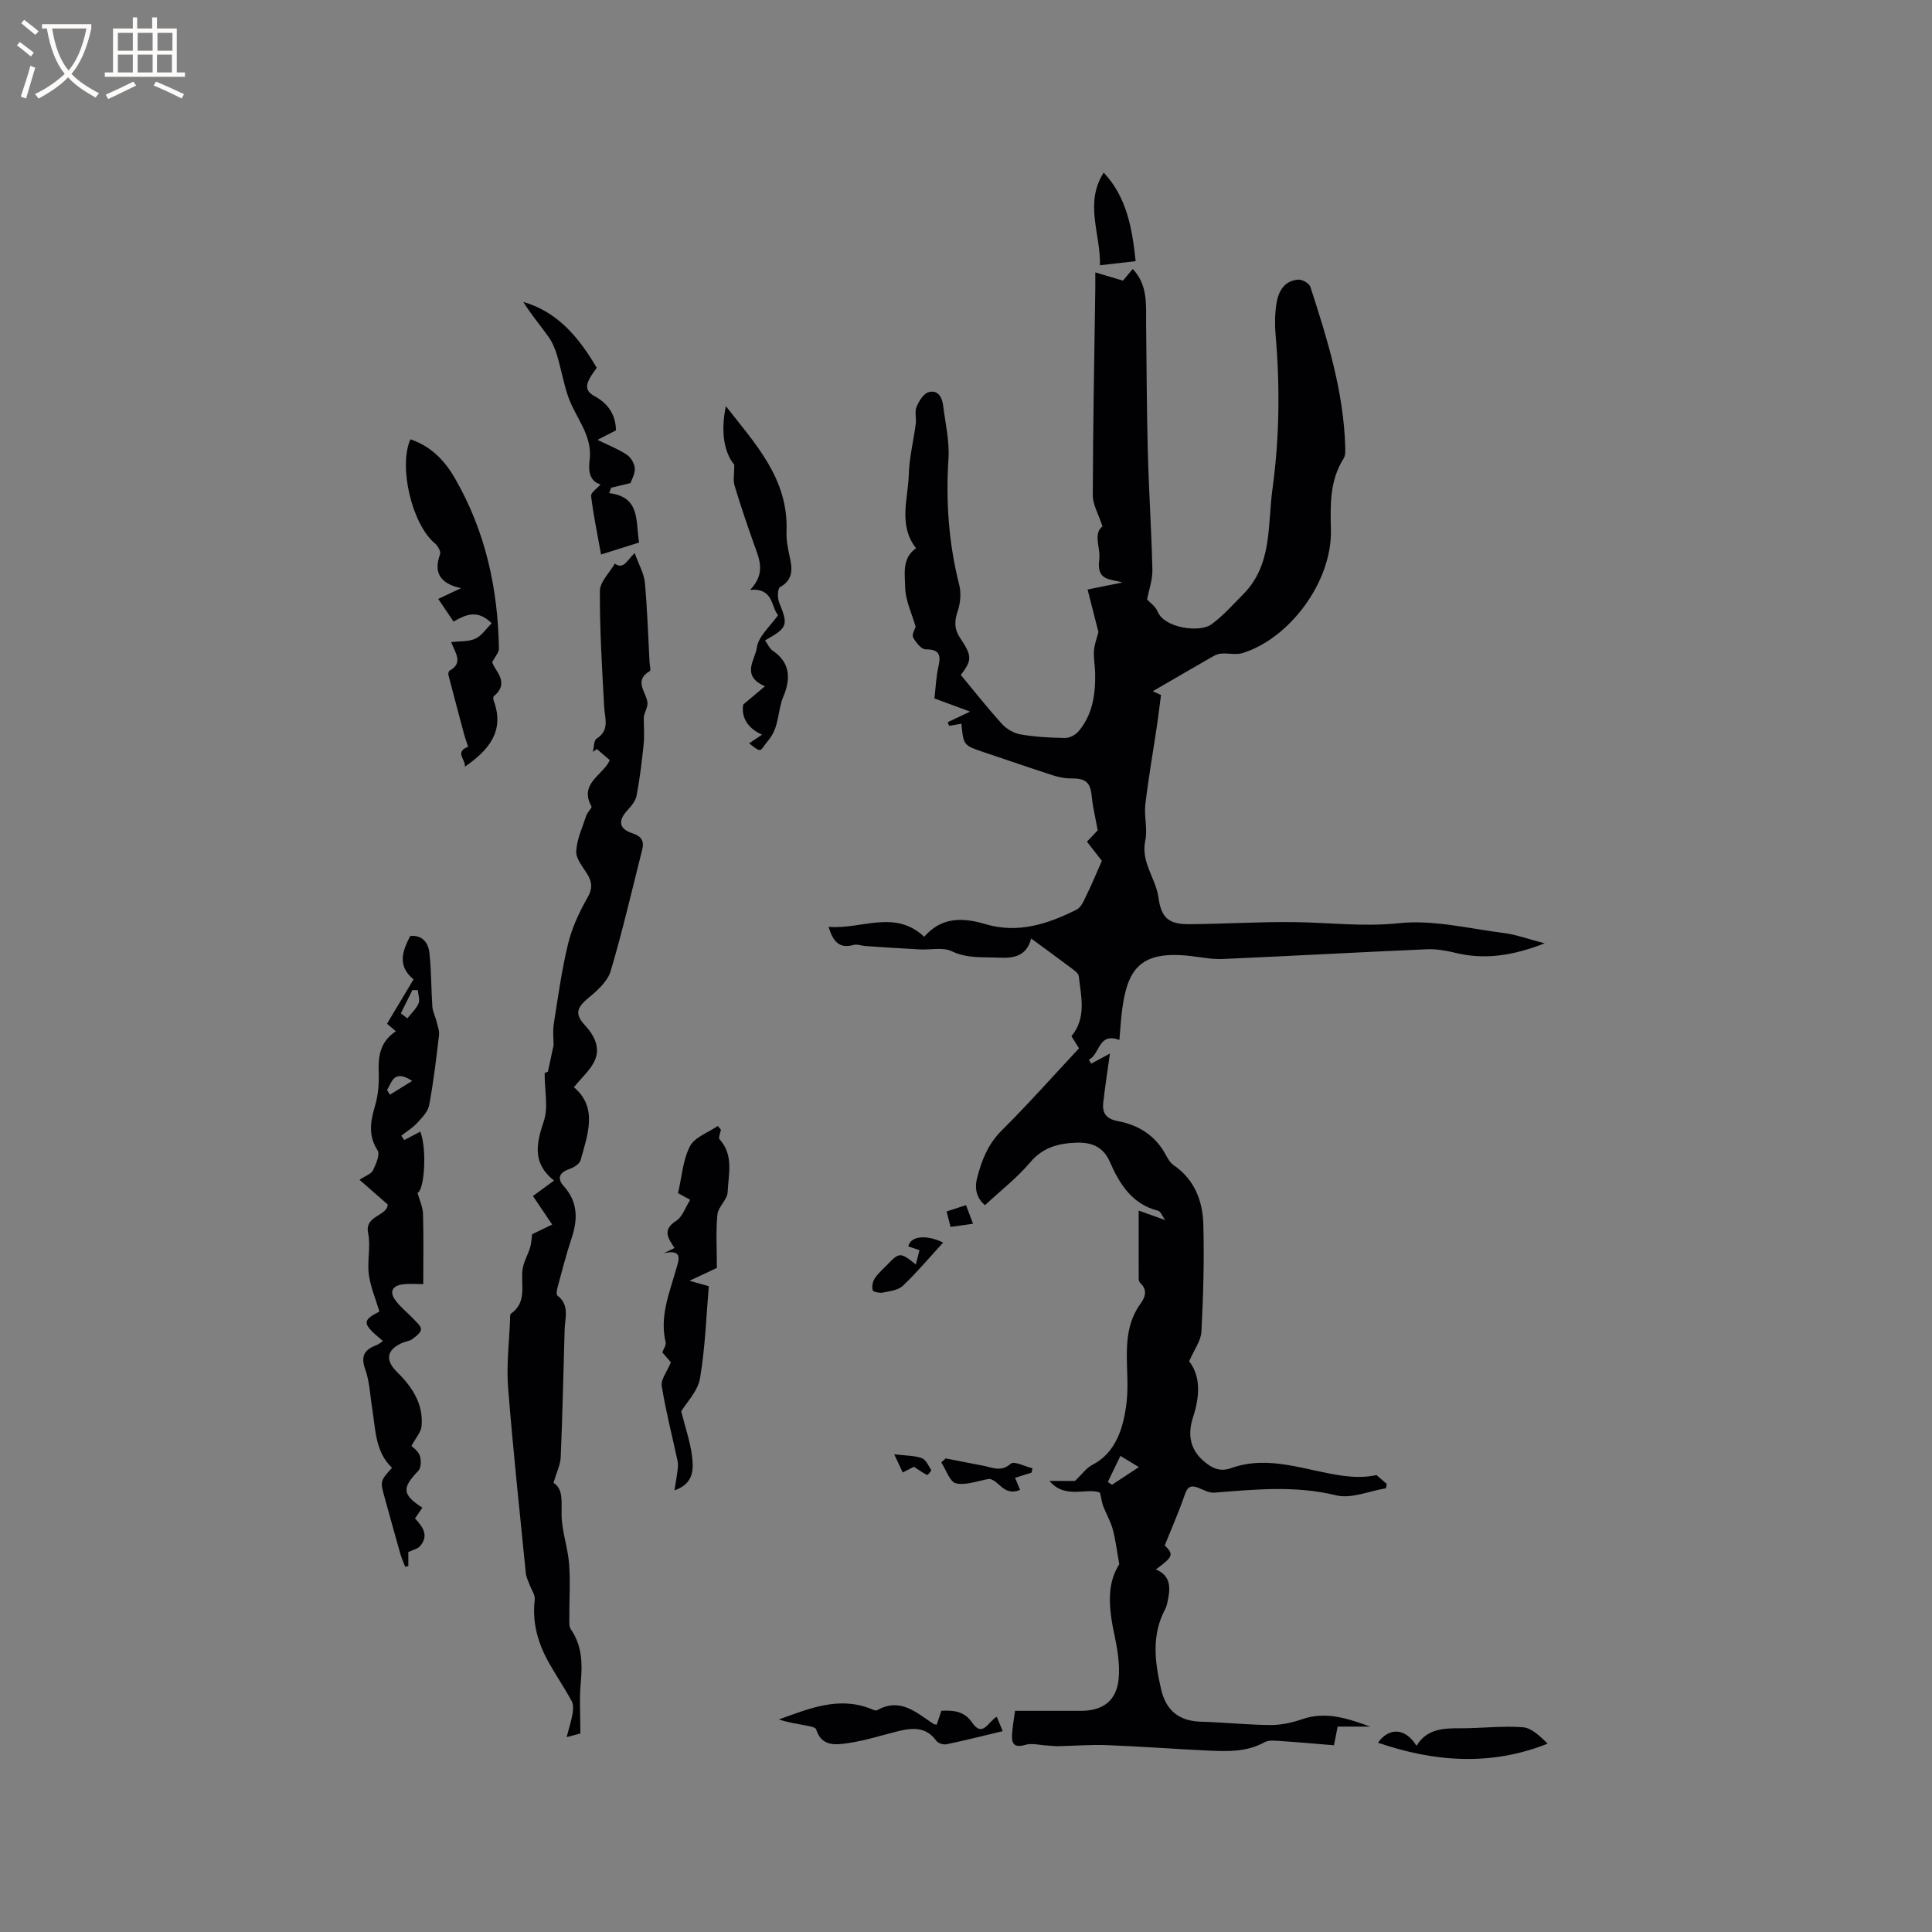 <svg enable-background="new 0 0 400 400" viewBox="0 0 400 400" xmlns="http://www.w3.org/2000/svg"><rect x="0" y="0" width="400" height="400" fill="#808080" stroke="none"/><g fill="#010103"><path d="m217.29 306.61h5.27c1.57-1.49 2.4-2.72 3.57-3.31 4.88-2.49 6.5-7.66 7.12-12.99.8-6.8-1.64-14.17 2.92-20.45.98-1.34 1.41-2.83-.08-4.22-.21-.19-.33-.58-.33-.88-.02-4.5-.01-9.01-.01-14.12 1.78.64 3.3 1.18 5.48 1.96-.65-.91-.95-1.8-1.44-1.92-5.43-1.37-8-5.54-10.03-10.18-1.37-3.12-3.85-4.04-6.93-3.92-3.67.14-6.89.94-9.52 4.05-2.71 3.21-6.11 5.84-9.38 8.89-1.52-1.27-2.26-3.12-1.65-5.55.94-3.73 2.27-7.1 5.15-9.96 5.49-5.45 10.62-11.25 15.97-16.97-.54-.86-1.04-1.66-1.57-2.5 3.15-3.81 2-8.18 1.52-12.43-.07-.65-1.03-1.27-1.68-1.77-2.62-1.98-5.28-3.9-8.18-6.03-.92 3.61-3.54 4.12-6.59 3.97-3.33-.17-6.61.22-9.89-1.35-1.82-.87-4.34-.24-6.54-.36-3.76-.2-7.52-.45-11.27-.7-.84-.06-1.74-.44-2.49-.23-2.98.83-4.24-.73-5.17-3.75 6.81.59 13.67-3.7 19.81 2.06 3.64-4.22 8.14-3.96 12.63-2.63 6.84 2.03 12.96-.02 18.91-2.99 1.05-.52 1.63-2.15 2.23-3.36 1.02-2.07 1.89-4.22 3.01-6.74-.8-1.04-1.89-2.43-3.09-3.97.97-1.02 1.9-2 2.23-2.35-.49-2.69-1.02-4.79-1.22-6.91-.3-3.06-1.2-3.87-4.39-3.84-1.24.01-2.52-.27-3.71-.65-4.74-1.53-9.44-3.16-14.16-4.74-4.3-1.44-4.31-1.44-4.74-5.93-.85.15-1.7.29-2.54.44-.1-.25-.21-.5-.31-.75 1.36-.64 2.71-1.29 4.64-2.2-2.77-1.02-4.99-1.84-7.38-2.73.27-2.26.35-4.49.84-6.63.55-2.43.15-3.53-2.66-3.53-.89 0-2.04-1.44-2.59-2.48-.31-.58.37-1.68.52-2.22-.78-2.73-2.1-5.39-2.16-8.08-.05-2.77-.73-6.09 2.25-8.15-3.72-4.79-1.66-10.12-1.51-15.19.1-3.54.99-7.05 1.45-10.59.15-1.15-.26-2.46.15-3.46.49-1.19 1.39-2.71 2.45-3.05 1.9-.61 2.84.94 3.06 2.7.45 3.67 1.34 7.38 1.11 11.02-.57 8.87.04 17.54 2.23 26.16.43 1.7.24 3.79-.33 5.47-.72 2.1-.69 3.73.56 5.59 2.49 3.71 2.39 4.53.1 7.59 2.89 3.48 5.59 6.92 8.53 10.15.96 1.05 2.48 1.92 3.87 2.16 3.02.51 6.11.69 9.18.73.95.01 2.19-.65 2.82-1.41 2.88-3.44 3.49-7.62 3.41-11.94-.03-1.59-.35-3.19-.24-4.76.09-1.3.6-2.57.92-3.82-.69-2.7-1.43-5.6-2.25-8.81 2.78-.56 5.01-1.01 7.24-1.46-2.47-.74-5.4-.28-4.83-4.62.34-2.59-1.35-5.46.68-6.99-.82-2.51-2.02-4.49-2.01-6.47.04-14.31.32-28.62.52-42.93.01-.83 0-1.67 0-3.18 2.04.6 3.66 1.09 5.73 1.7.28-.34 1.08-1.28 2.02-2.41 3.2 3.38 2.72 7.46 2.77 11.41.11 8.79.12 17.57.35 26.36.21 8.16.76 16.31.95 24.47.05 2.1-.73 4.22-1.1 6.19.52.57 1.74 1.4 2.2 2.53 1.4 3.4 8.68 4.37 11.08 2.64 2.44-1.76 4.48-4.09 6.62-6.25 6.07-6.12 5.03-14.24 6.06-21.78 1.46-10.66 1.57-21.33.64-32.04-.18-2.1-.14-4.27.18-6.34.39-2.54 1.6-4.76 4.51-4.99.82-.06 2.27.76 2.51 1.48 3.5 10.79 6.89 21.61 7.22 33.09.02.83.08 1.83-.33 2.47-2.92 4.58-2.75 9.73-2.63 14.79.25 10.78-8.62 22.51-18.29 25.49-1.31.4-2.84.02-4.27.1-.59.03-1.21.22-1.72.51-3.95 2.25-7.87 4.55-12.6 7.29 1.09.5 1.82.84 1.7.78-.33 2.54-.55 4.44-.83 6.32-.81 5.44-1.77 10.87-2.41 16.33-.29 2.46.5 5.1-.01 7.49-.96 4.48 2.17 7.79 2.73 11.81.58 4.2 2.11 5.53 6.36 5.5 7.2-.04 14.41-.51 21.61-.43 7.25.08 14.37 1.01 21.77.23 7.1-.76 14.5 1.11 21.75 2.03 2.6.33 5.11 1.27 8.47 2.14-6.55 2.54-12.38 3.47-18.54 1.95-1.92-.47-3.95-.81-5.91-.72-14.08.61-28.15 1.39-42.23 2.01-2.2.1-4.43-.37-6.63-.62-10.18-1.16-13.01 2.47-14.15 10.94-.28 2.09-.39 4.21-.59 6.44-4.43-1.65-4 3.03-6.34 4.09.17.27.34.54.51.81 1.31-.7 2.62-1.41 3.87-2.08-.46 3.33-1 6.72-1.38 10.14-.25 2.2.6 3.39 3.08 3.86 4.18.79 7.67 2.93 9.8 6.86.45.83.96 1.75 1.7 2.26 4.37 2.98 6.01 7.45 6.14 12.32.2 7.38-.02 14.78-.4 22.15-.1 1.87-1.48 3.68-2.54 6.12 2.41 3.07 2.23 7.25.81 11.57-1.11 3.4-.73 6.5 2.09 9 1.65 1.46 3.38 2.41 5.75 1.56 7.91-2.84 15.43.52 23.1 1.56 2.28.31 4.59.4 7.04-.13.71.61 1.41 1.22 2.12 1.83-.05.3-.1.6-.15.9-3.46.56-7.19 2.23-10.33 1.46-8.47-2.07-16.8-1.22-25.23-.55-1.1.09-2.28-.62-3.39-1.04-1.53-.59-2.18-.1-2.72 1.47-1.18 3.45-2.66 6.79-4.14 10.48 1.87 1.9 1.8 2.3-1.83 4.98 3.25 1.39 2.97 4.01 2.41 6.69-.11.52-.24 1.05-.48 1.51-2.89 5.42-2.16 10.97-.85 16.64 1.01 4.36 3.69 6.57 8.27 6.69 4.81.13 9.6.66 14.41.69 2.19.01 4.47-.5 6.56-1.22 4.93-1.69 9.46-.11 14.05 1.54-2.19 0-4.38 0-6.74 0-.25 1.28-.47 2.38-.77 3.87-3.64-.3-7.29-.63-10.95-.87-1.14-.07-2.5-.26-3.41.24-3.64 2.01-7.55 1.92-11.46 1.74-7.06-.32-14.11-.87-21.17-1.14-3.37-.13-6.76.15-10.14.22-.71.01-1.42-.1-2.13-.13-1.57-.08-3.25-.55-4.67-.14-2.17.63-2.81-.15-2.72-2.02.08-1.63.39-3.25.62-5.03h13.6c4.6 0 7.44-2.08 7.86-6.69.28-3.08-.3-6.31-.95-9.37-1.42-6.62-1.13-10.82 1.07-14.29-.5-2.81-.76-5.05-1.34-7.21-.44-1.64-1.34-3.16-1.96-4.76-.26-.66-.35-1.39-.69-2.85-2.65-1.13-7.21 1.48-10.45-2.43zm14.68-5.18c-.86 1.78-1.74 3.59-2.61 5.39.29.2.57.39.86.59 1.88-1.24 3.76-2.47 5.57-3.66-1.18-.72-2.19-1.33-3.82-2.32z"/><path d="m131.4 114.51c.86 2.4 1.93 4.2 2.11 6.08.51 5.48.67 11 .97 16.5.03.63.32 1.69.07 1.84-3.38 1.98-.84 4.22-.51 6.44.15 1.02-.69 2.18-.75 3.21 0 1.84.15 3.69-.03 5.51-.36 3.56-.8 7.12-1.46 10.64-.21 1.1-1.1 2.16-1.9 3.03-2.02 2.19-1.75 3.87 1.11 4.79 1.82.59 2.39 1.62 1.96 3.32-2.12 8.41-4.07 16.87-6.54 25.18-.62 2.09-2.67 3.96-4.47 5.44-2.6 2.14-3.03 3.43-.79 5.86 1.88 2.02 3.05 4.48 2.08 6.94-.83 2.12-2.82 3.79-4.43 5.81 4.98 4.18 2.88 9.73 1.38 15.12-.22.78-1.42 1.51-2.32 1.82-2.11.71-2.57 1.97-1.18 3.51 3 3.34 2.95 6.95 1.61 10.92-1.11 3.3-1.95 6.69-2.87 10.05-.15.56-.3 1.51-.03 1.72 2.57 1.96 1.56 4.6 1.49 7.06-.25 8.79-.44 17.59-.81 26.37-.07 1.63-.88 3.22-1.49 5.33 2.08 1.33 1.62 3.96 1.67 6.73.06 3.34 1.29 6.64 1.55 10 .29 3.73.03 7.5.05 11.25 0 .8-.07 1.78.33 2.37 2.41 3.48 2.38 7.29 2.02 11.28-.28 3.18-.06 6.41-.06 10.27-.01 0-.93.25-2.84.75.55-2.15 1-3.5 1.23-4.9.13-.83.19-1.87-.19-2.57-1.47-2.68-3.19-5.22-4.69-7.88-2.29-4.05-3.52-8.34-2.96-13.09.12-.99-.7-2.09-1.08-3.15-.27-.76-.68-1.52-.76-2.3-1.28-12.86-2.67-25.71-3.68-38.59-.36-4.61.24-9.3.41-13.95.02-.42-.06-1.06.18-1.23 3.47-2.44 1.96-6.1 2.43-9.29.23-1.52 1.11-2.94 1.55-4.44.28-.93.29-1.93.4-2.72 1.2-.58 2.68-1.3 4.16-2.01-1.26-1.86-2.51-3.73-3.98-5.91.87-.64 2.43-1.78 4.37-3.2-4.49-3.51-3.72-7.57-2.13-12.26.97-2.85.18-6.3.18-9.99.03-.01.76-.33.68-.3.44-2.05.77-3.58 1.18-5.49 0-1.17-.21-2.83.04-4.41.87-5.54 1.63-11.11 2.95-16.55.81-3.32 2.3-6.56 4.01-9.54 1.07-1.87 1-3.18 0-4.85-.92-1.54-2.41-3.23-2.32-4.78.13-2.53 1.31-5.01 2.12-7.48.22-.67 1.2-1.5 1.03-1.82-2.42-4.37 1.64-6.15 3.4-8.83.06-.09.1-.19.4-.74-.84-.72-1.76-1.51-2.67-2.29-.28.19-.56.39-.84.58.25-.94.19-2.36.79-2.75 2.76-1.77 1.69-4.16 1.56-6.55-.44-8-.93-16.01-.89-24.02.01-1.89 2.01-3.78 3.09-5.66 1.84 1.27 2.45-.6 4.11-2.18z"/><path d="m85.19 299.37c.22.23 1.33.97 1.71 1.97.34.93.31 2.56-.29 3.18-3.41 3.54-3.38 4.89.83 7.63-.49.72-.98 1.43-1.52 2.23 1.57 1.69 2.97 3.5 1.04 5.74-.49.56-1.42.73-2.42 1.22v2.88c-.21.06-.43.12-.65.17-.34-.9-.74-1.78-1.01-2.7-1.1-3.87-2.17-7.75-3.24-11.62-.95-3.43-.95-3.43 1.52-6.18-3.5-3.34-3.4-7.94-4.1-12.27-.44-2.72-.53-5.56-1.44-8.11-1.01-2.79-.12-4.09 2.32-5.01.48-.18.88-.55 1.35-.85-4.37-3.62-4.39-4.23-.74-6.11-.78-2.63-1.85-5.11-2.19-7.69-.37-2.81.43-5.8-.14-8.53-.79-3.72 3.97-3.49 4.05-5.95-2.05-1.79-3.81-3.33-5.84-5.1 1.34-.9 2.46-1.24 2.79-1.96.61-1.29 1.51-3.29.96-4.13-2.02-3.14-1.47-6.05-.52-9.28.64-2.17.83-4.56.75-6.84-.13-3.36.25-6.36 3.55-8.55-.69-.59-1.25-1.07-1.83-1.56 1.82-3.04 3.6-6.02 5.49-9.18-3.4-2.8-2.33-5.82-.69-8.98 2.62-.24 3.76 1.48 3.98 3.54.41 3.66.35 7.36.6 11.04.07 1.04.6 2.04.86 3.07.23.96.63 1.98.52 2.92-.57 4.84-1.14 9.69-2.04 14.47-.25 1.35-1.5 2.6-2.51 3.69-.93 1.01-2.15 1.75-3.25 2.61.2.3.41.6.61.9 1.11-.58 2.22-1.16 3.33-1.74 1.45 3.94.78 12.21-.59 12.68.41 1.49 1.09 2.9 1.14 4.34.14 4.66.05 9.32.05 14.55-1.44 0-2.76-.11-4.06.02-1.98.2-3.11 1.27-1.82 3.16 1.03 1.51 2.58 2.67 3.85 4.03.62.67 1.61 1.48 1.56 2.16-.05.72-1.07 1.48-1.81 2.02-.57.42-1.39.48-2.07.78-3.24 1.44-3.62 3.54-1.03 6.08 3.14 3.09 5.43 6.59 5.03 11.17-.1 1.21-1.16 2.35-2.09 4.09zm-2.2-89.57c.45.34.9.68 1.35 1.03.8-1.01 1.81-1.93 2.31-3.08.33-.75-.08-1.82-.15-2.75-.37-.01-.75-.01-1.12-.02-.79 1.6-1.59 3.21-2.39 4.82zm2.35 13.99c-3.89-2.51-4.18.34-5.21 1.86.2.33.4.67.6 1 1.33-.83 2.67-1.66 4.61-2.86z"/><path d="m96.25 158.74c.18-1.5-2.2-3.05.67-4.13.03-.01-.57-1.6-.8-2.47-1.11-4.13-2.21-8.26-3.28-12.4-.07-.27.04-.77.23-.88 2.93-1.62 1.18-3.7.34-5.92 1.82-.22 3.6-.06 5.01-.71 1.31-.6 2.23-2.06 3.38-3.19-2.93-2.91-5.32-1.82-7.9-.35-1.05-1.55-2.03-3.01-3.17-4.69 1.47-.69 2.75-1.3 4.7-2.22-4.42-1.01-5.68-3.28-4.32-7.02.21-.57-.47-1.77-1.08-2.27-4.66-3.85-7.59-15.76-5.06-21.54 4.21 1.42 7.07 4.34 9.23 8.1 6.29 10.9 8.89 22.77 9.1 35.23.01.8-.78 1.61-1.4 2.82.6 1.89 3.73 4.22.34 7.04-.16.13-.13.62-.04.88 2.33 6.28-.9 10.22-5.95 13.72z"/><path d="m141.04 292.2c.85 3.41 1.88 6.32 2.24 9.31.32 2.68.39 5.67-3.64 7.05.25-1.6.51-3.02.68-4.45.07-.57.06-1.18-.06-1.74-1.11-5.14-2.42-10.25-3.26-15.43-.21-1.31 1.06-2.86 1.9-4.89-.2-.23-1.01-1.17-1.77-2.05.25-.74.83-1.51.68-2.12-1.25-5.26.73-10.02 2.11-14.88.57-2 1.68-4.43-2.49-3.55.73-.35 1.45-.7 2.22-1.06-1.22-1.92-2.69-3.72.37-5.65 1.27-.81 1.85-2.71 2.88-4.33-.81-.44-1.76-.97-2.52-1.38.79-3.38 1-6.88 2.47-9.71.98-1.89 3.77-2.83 5.76-4.2.22.26.43.52.65.77-.11.68-.57 1.67-.29 1.98 2.99 3.29 1.84 7.26 1.68 10.95-.07 1.57-1.96 3.04-2.12 4.64-.34 3.53-.11 7.11-.11 11.05-1.32.62-3.02 1.42-5.67 2.66 1.81.51 2.83.8 4 1.13-.52 6.04-.73 12.63-1.82 19.08-.46 2.65-2.8 4.99-3.89 6.82z"/><path d="m158.39 132.59c.61.84.95 1.7 1.59 2.13 3.75 2.52 3.7 5.94 2.19 9.54-1.24 2.93-.74 6.24-3.13 9.07-1.83 2.17-1.12 2.78-3.95.57.88-.59 1.69-1.13 2.68-1.79-3.35-1.5-4.32-4.04-3.88-6.26 1.8-1.51 2.94-2.46 4.49-3.77-5.06-2.15-2.01-5.55-1.7-7.94.3-2.38 2.82-4.49 4.41-6.78-1.49-1.69-.88-5.66-5.79-5.23 3.37-3.5 1.86-6.5.77-9.57-1.42-3.98-2.77-7.99-3.99-12.04-.33-1.09-.05-2.36-.05-4.31-2.05-2.42-2.88-6.67-1.75-12.12 6.17 7.88 12.99 15.09 12.56 25.93-.07 1.66.25 3.38.61 5.02.57 2.58.93 4.88-1.95 6.52-.52.3-.57 2.22-.2 3.13 1.92 4.74 1.82 5.25-2.91 7.9z"/><path d="m132.32 112.32c-2.62.82-5.11 1.61-7.88 2.48-.76-4.23-1.58-8.14-2.06-12.1-.09-.71 1.26-1.58 1.96-2.41-2.18-.6-2.59-2.62-2.27-4.99.7-5.18-2.99-8.87-4.48-13.31-.93-2.74-1.42-5.62-2.25-8.4-.41-1.36-.98-2.74-1.8-3.89-1.71-2.39-3.63-4.64-5.19-7.19 7.2 2.1 11.49 7.38 15.2 13.63-.44.65-.95 1.29-1.35 1.99-.88 1.54-1.11 2.79.9 3.89 2.62 1.43 4.37 3.66 4.43 7.08-.9.46-1.89.97-3.83 1.97 2.43 1.19 4.39 1.94 6.08 3.08.84.56 1.6 1.83 1.65 2.82.06 1.18-.68 2.4-.89 3.05-1.59.38-2.8.67-4.01.96-.14.37-.28.74-.41 1.11 6.54.82 5.45 5.83 6.2 10.23z"/><path d="m193.94 357.08c.33-1 .63-1.89.96-2.88 2.53-.12 4.71.03 6.39 2.47 2.17 3.16 3.34-.28 5.08-1.23.37.9.71 1.71 1.23 2.98-4.06.96-7.82 1.92-11.61 2.71-.65.14-1.76-.2-2.12-.7-2.14-2.97-4.97-2.74-7.98-1.99-3.38.84-6.72 1.92-10.15 2.43-2.59.38-5.63.87-6.77-2.84-.13-.41-1.22-.61-1.89-.74-1.93-.37-3.88-.65-5.82-1.3 6.14-2.18 12.17-4.81 18.84-2.28.49.19 1.17.56 1.49.38 4.86-2.75 8.19.56 11.78 2.89.09.03.21.03.57.1z"/><path d="m285.29 360.81c2.19-3.08 5.56-3.26 7.98.64 2.18-3.58 5.62-3.64 9.18-3.63 4.28.01 8.59-.54 12.84-.21 1.85.14 3.57 1.89 5.14 3.39-12.03 4.8-23.8 3.69-35.14-.19z"/><path d="m227.74 54.92c.13-6.6-3.28-12.83.77-19.18 4.67 4.97 5.88 11.25 6.61 18.33-2.36.27-4.56.53-7.38.85z"/><path d="m189.61 261.79c.29-1.15.5-1.95.76-2.96-.85-.28-1.58-.52-2.3-.76.36-2.11 3.6-2.57 7.2-.81-2.83 3.08-5.43 6.18-8.34 8.95-.96.91-2.69 1.12-4.12 1.4-.69.14-2.03-.13-2.13-.48-.21-.73 0-1.79.43-2.45.68-1.05 1.68-1.89 2.56-2.8 2.52-2.64 2.74-2.65 5.94-.09z"/><path d="m195.8 301.95c2.57.5 5.14 1.02 7.71 1.5 1.93.36 3.72 1.39 5.77-.41.69-.6 2.95.59 4.5.96-.07.3-.15.6-.22.9-1.09.34-2.18.68-3.4 1.06.36.88.66 1.59 1.04 2.51-3.44 1.42-4.37-2.07-6.4-2.28-2.31.38-4.74 1.38-6.87.92-1.27-.27-2.05-2.82-3.05-4.34.3-.27.61-.55.92-.82z"/><path d="m186.9 304.86c-.57-1.23-1.04-2.23-1.76-3.76 2.25.27 4.07.23 5.69.78.85.29 1.4 1.57 1.96 2.49.08.13-.73 1.06-.83 1.01-.83-.4-1.59-.95-2.75-1.7-.33.17-1.12.58-2.31 1.18z"/><path d="m196.8 254.02c-.29-1.12-.51-2-.82-3.2 1.35-.44 2.57-.84 4.02-1.31.52 1.38.95 2.5 1.46 3.85-1.66.23-2.99.42-4.66.66z"/></g><path d="m6.4 11.7c-1-.8-1.9-1.6-2.9-2.3l.6-.7c.9.7 1.9 1.4 2.9 2.2zm-2.1 8.3c.7-2.1 1.4-4.2 2-6.4.2.1.6.3 1 .4-.7 2.3-1.3 4.4-1.9 6.4zm3-12.8c-1.1-.9-2.1-1.7-2.9-2.4l.6-.7c1 .8 2 1.5 3 2.4zm1.4-1.3v-.9h10.2v.9c-.9 4.2-2.3 7.3-4.1 9.4 1.3 1.4 3.2 2.7 5.7 4-.2.2-.4.5-.7.9-2.5-1.4-4.4-2.7-5.7-4.2-1.4 1.5-3.5 3-6.1 4.4 0 0 0 0-.1-.1-.3-.4-.5-.7-.7-.8 2.7-1.3 4.7-2.8 6.2-4.2-1.8-2.2-3-5.3-3.7-9.4zm9.2 0h-7.1c.6 3.8 1.7 6.7 3.4 8.7 1.7-2 2.9-4.8 3.7-8.7z" fill="#fcfbfa"/><path d="m31.6 3.6h.9v2.3h4.1v9.1h1.7v.9h-16.6v-.9h1.7v-9.1h4.1v-2.3h.9v2.3h3.1v-2.3zm-4 13.3.6.8c-1.9.9-3.8 1.9-5.8 2.8-.2-.3-.3-.6-.5-.9 2-.9 3.9-1.8 5.7-2.7zm-3.2-10.1v3.7h3.1v-3.7zm0 4.5v3.7h3.1v-3.7zm4.1-4.5v3.7h3.1v-3.7zm0 4.5v3.7h3.1v-3.7zm9.1 9.1c-2.1-1.1-4.1-2-5.8-2.7l.5-.8c2.2.9 4.1 1.8 5.8 2.6zm-1.9-13.6h-3.1v3.7h3.1zm-3.2 4.5v3.7h3.1v-3.7z" fill="#fcfbfa"/></svg>